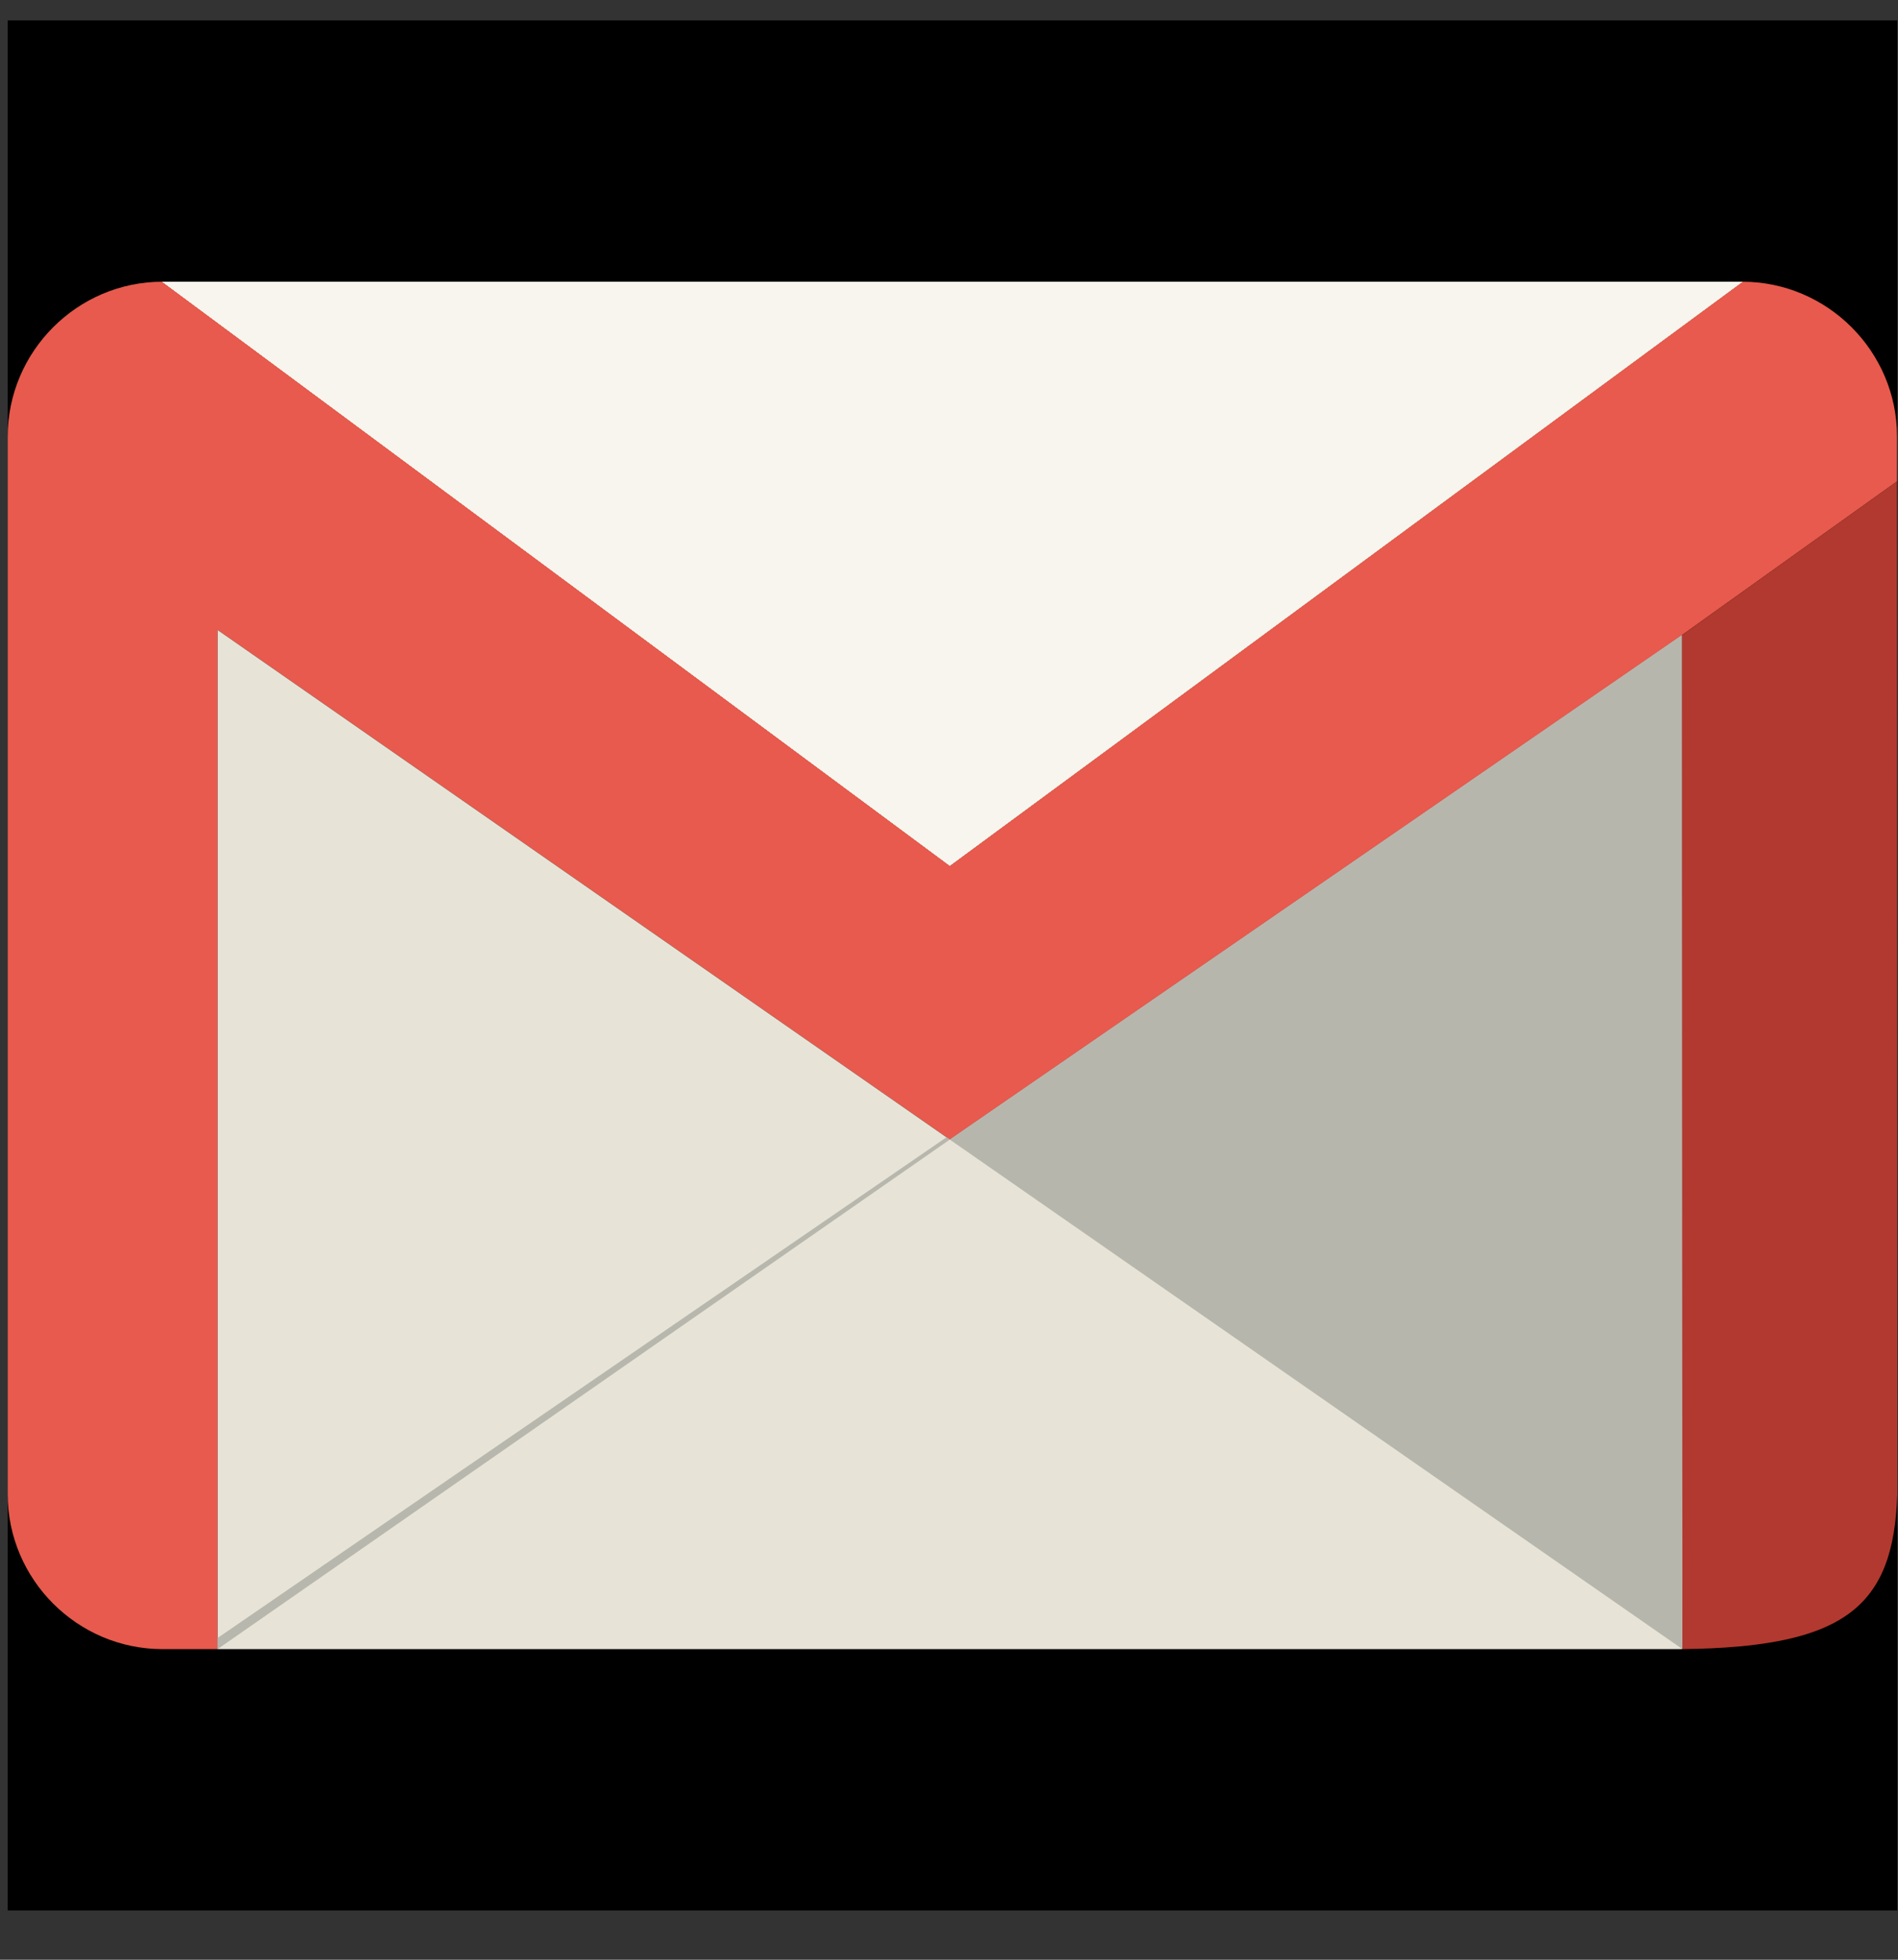 <svg width="31" height="32" viewBox="0 0 31 32" fill="none" xmlns="http://www.w3.org/2000/svg">
<rect x="0" y="0" width="31" height="32" fill="#333333" stroke="none"/>
<g clip-path="url(#clip0_3_115)">
<rect width="30.862" height="30.862" transform="translate(0.126 0.333)" fill="black"/>
<path d="M28.456 4.6C29.846 4.6 30.984 5.738 30.984 7.128V7.861L27.472 10.37L15.513 18.608L3.554 10.287V26.928H2.654C1.264 26.928 0.126 25.791 0.126 24.4V7.129C0.126 5.738 1.264 4.6 2.654 4.6L15.513 14.134L28.455 4.6L28.456 4.6Z" fill="#E75A4D"/>
<path d="M2.654 4.6L15.513 14.133L28.456 4.6H2.654Z" fill="url(#paint0_linear_3_115)"/>
<path d="M3.554 10.287V26.928H27.472V10.37L15.513 18.608L3.554 10.287Z" fill="#E7E4D7"/>
<path d="M3.554 26.928L15.513 18.608L15.459 18.57L3.554 26.746V26.928Z" fill="#B8B7AE"/>
<path d="M27.472 10.37L27.479 26.928L15.513 18.608L27.472 10.37Z" fill="#B7B6AD"/>
<path d="M30.984 7.861L30.988 24.402C30.928 26.241 30.131 26.897 27.479 26.928L27.472 10.37L30.985 7.86L30.984 7.861Z" fill="#B2392F"/>
<path d="M2.654 4.6L15.513 14.133L28.456 4.6H2.654Z" fill="url(#paint1_linear_3_115)"/>
<path d="M2.654 4.6L15.513 14.133L28.456 4.6H2.654Z" fill="url(#paint2_linear_3_115)"/>
<path d="M2.654 4.6L15.513 14.133L28.456 4.6H2.654Z" fill="url(#paint3_linear_3_115)"/>
<path d="M2.654 4.6L15.513 14.133L28.456 4.6H2.654Z" fill="url(#paint4_linear_3_115)"/>
<path d="M2.654 4.6L15.513 14.133L28.456 4.6H2.654Z" fill="url(#paint5_linear_3_115)"/>
<path d="M2.654 4.6L15.513 14.133L28.456 4.6H2.654Z" fill="url(#paint6_linear_3_115)"/>
<path d="M2.654 4.6L15.513 14.133L28.456 4.6H2.654Z" fill="url(#paint7_linear_3_115)"/>
<path d="M2.654 4.6L15.513 14.133L28.456 4.6H2.654Z" fill="#F7F5ED"/>
</g>
<defs>
<linearGradient id="paint0_linear_3_115" x1="7.297" y1="9.367" x2="23.782" y2="9.367" gradientUnits="userSpaceOnUse">
<stop stop-color="#F8F6EF"/>
<stop offset="1" stop-color="#E7E4D6"/>
</linearGradient>
<linearGradient id="paint1_linear_3_115" x1="7.297" y1="9.367" x2="23.782" y2="9.367" gradientUnits="userSpaceOnUse">
<stop stop-color="#F8F6EF"/>
<stop offset="1" stop-color="#E7E4D6"/>
</linearGradient>
<linearGradient id="paint2_linear_3_115" x1="7.297" y1="9.367" x2="23.782" y2="9.367" gradientUnits="userSpaceOnUse">
<stop stop-color="#F8F6EF"/>
<stop offset="1" stop-color="#E7E4D6"/>
</linearGradient>
<linearGradient id="paint3_linear_3_115" x1="7.297" y1="9.367" x2="23.782" y2="9.367" gradientUnits="userSpaceOnUse">
<stop stop-color="#F8F6EF"/>
<stop offset="1" stop-color="#E7E4D6"/>
</linearGradient>
<linearGradient id="paint4_linear_3_115" x1="7.297" y1="9.367" x2="23.782" y2="9.367" gradientUnits="userSpaceOnUse">
<stop stop-color="#F8F6EF"/>
<stop offset="1" stop-color="#E7E4D6"/>
</linearGradient>
<linearGradient id="paint5_linear_3_115" x1="7.297" y1="9.367" x2="23.782" y2="9.367" gradientUnits="userSpaceOnUse">
<stop stop-color="#F8F6EF"/>
<stop offset="1" stop-color="#E7E4D6"/>
</linearGradient>
<linearGradient id="paint6_linear_3_115" x1="7.297" y1="9.367" x2="23.782" y2="9.367" gradientUnits="userSpaceOnUse">
<stop stop-color="#F8F6EF"/>
<stop offset="1" stop-color="#E7E4D6"/>
</linearGradient>
<linearGradient id="paint7_linear_3_115" x1="7.297" y1="9.367" x2="23.782" y2="9.367" gradientUnits="userSpaceOnUse">
<stop stop-color="#F8F6EF"/>
<stop offset="1" stop-color="#E7E4D6"/>
</linearGradient>
<clipPath id="clip0_3_115">
<rect width="30.862" height="30.862" fill="white" transform="translate(0.126 0.333)"/>
</clipPath>
</defs>
</svg>
